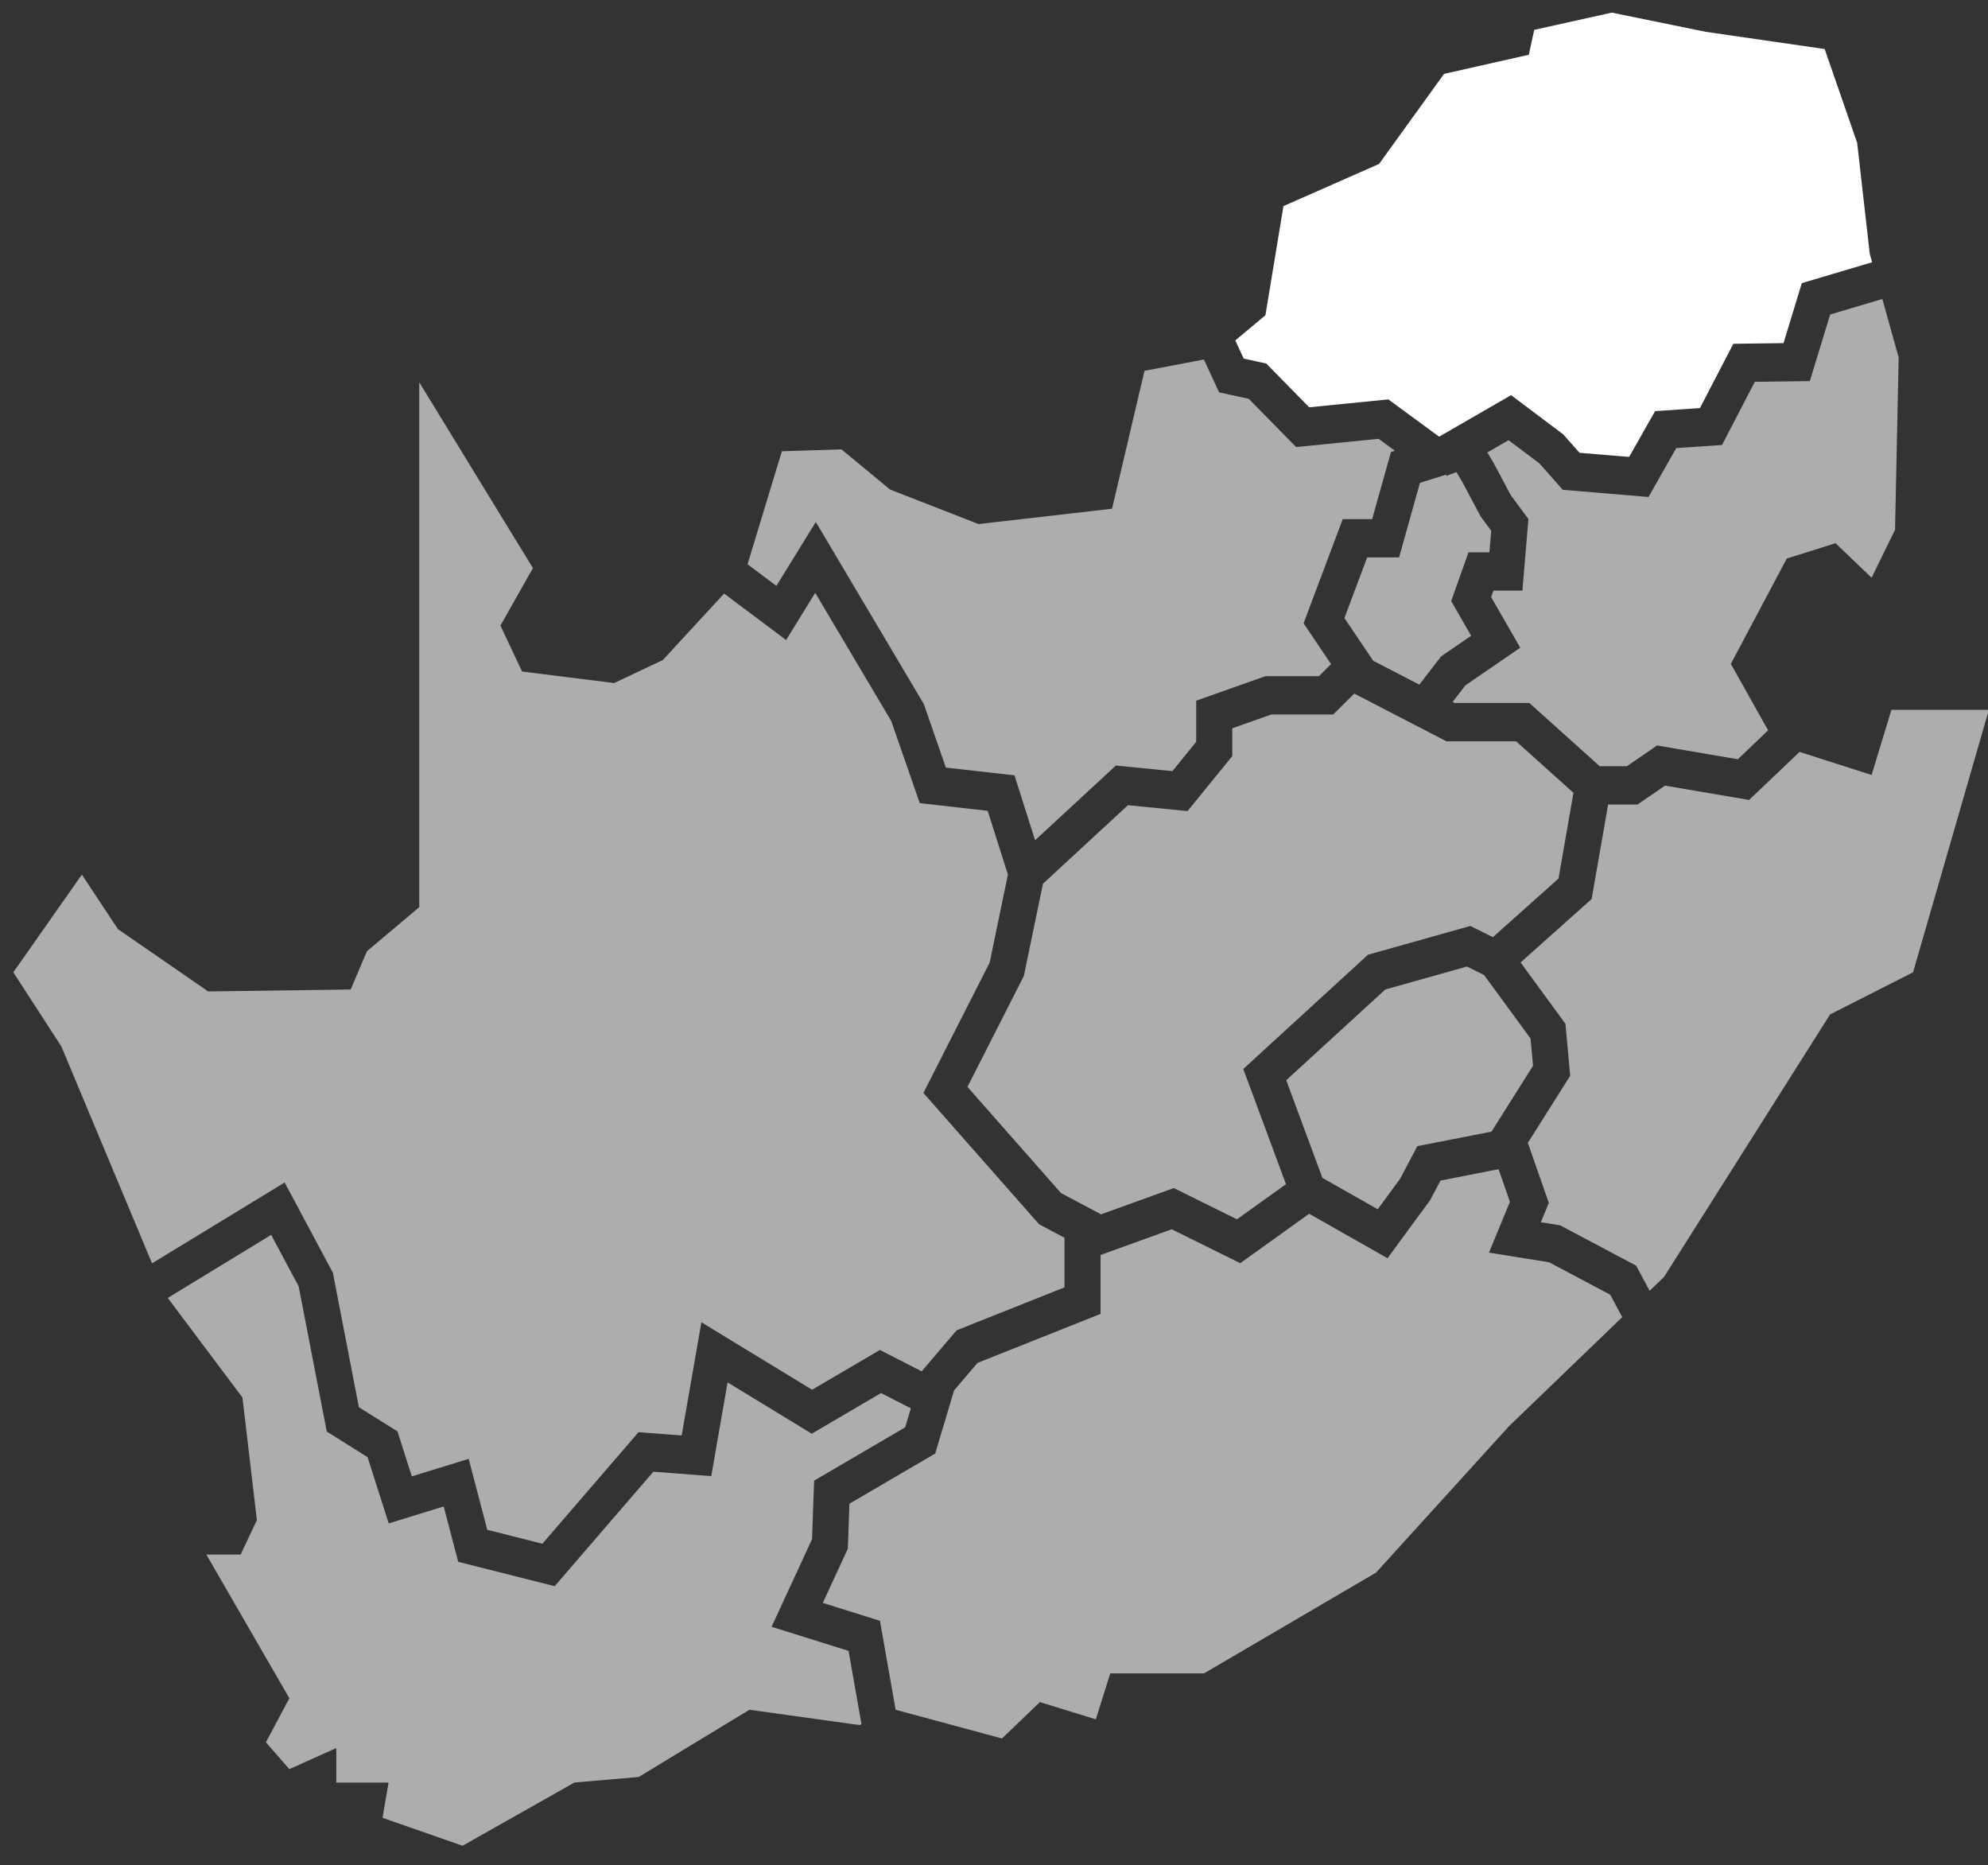 <?xml version="1.0" encoding="UTF-8" standalone="no"?>
<svg width="97px" height="91px" viewBox="0 0 97 91" version="1.1" xmlns="http://www.w3.org/2000/svg" xmlns:xlink="http://www.w3.org/1999/xlink" xmlns:sketch="http://www.bohemiancoding.com/sketch/ns">
    <rect x="0" y="0" width="97" height="91" fill="#333333" stroke="none"/>
    <!-- Generator: Sketch 3.4.2 (15855) - http://www.bohemiancoding.com/sketch -->
    <title>limpopo</title>
    <desc>Created with Sketch.</desc>
    <defs></defs>
    <g id="Elements" stroke="none" stroke-width="1" fill="none" fill-rule="evenodd" sketch:type="MSPage">
        <g id="Artboard-1" sketch:type="MSArtboardGroup" transform="translate(-1136, -1313)" fill="#FFFFFF">
            <g id="limpopo" sketch:type="MSLayerGroup" transform="translate(1136.65, 1313.357)">
                <path d="M67.615,26.837 L66.059,26.837 L64.947,29.796 L66.354,31.88 L68.603,33.044 L69.666,31.665 L71.131,30.661 L70.158,28.966 L71.001,26.589 L72.022,26.589 L72.111,25.538 L71.594,24.838 L70.694,23.145 L70.411,22.674 L69.926,22.858 L69.907,22.801 L68.634,23.198 L67.615,26.837 Z" id="Fill-1" opacity="0.6" sketch:type="MSShapeGroup"></path>
                <path d="M76.123,38.321 L73.326,35.809 L69.925,35.809 L65.428,33.479 L64.402,34.5 L61.38,34.5 L59.476,35.173 L59.476,36.53 L57.293,39.213 L54.385,38.926 L50.239,42.758 L49.306,47.257 L46.555,52.668 L51.12,57.849 L53.051,58.873 L53.051,58.893 L56.623,57.604 L59.705,59.128 L62.096,57.414 L60.013,51.794 L66.098,46.22 L71.091,44.817 L72.192,45.363 L75.394,42.505 L76.123,38.321 Z" id="Fill-2" opacity="0.6" sketch:type="MSShapeGroup"></path>
                <path d="M74.03,50.309 L71.763,47.212 L70.926,46.797 L66.94,47.918 L62.109,52.343 L63.874,57.107 L66.574,58.638 L67.662,57.156 L68.506,55.559 L72.125,54.851 L74.151,51.638 L74.03,50.309 Z" id="Fill-3" opacity="0.6" sketch:type="MSShapeGroup"></path>
                <path d="M77.994,0.259 L74.209,1.099 L73.945,2.314 L69.808,3.248 L66.639,7.641 L61.973,9.698 L61.093,15.024 L59.623,16.25 L60.033,17.138 L61.135,17.379 L63.228,19.513 L67.092,19.128 L69.569,20.948 L73.079,18.921 L75.624,20.834 L76.419,21.733 L78.839,21.935 L80.107,19.701 L82.295,19.551 L83.924,16.415 L86.373,16.383 L87.265,13.457 L90.695,12.437 L90.582,12.033 L89.966,6.612 L88.381,2.035 L82.571,1.194 L77.994,0.259 Z" id="Fill-4" sketch:type="MSShapeGroup"></path>
                <path d="M87.657,18.235 L84.971,18.271 L83.372,21.352 L81.139,21.503 L79.786,23.889 L75.603,23.539 L74.462,22.25 L72.957,21.119 L71.922,21.716 L72.214,22.204 L73.063,23.797 L73.926,24.967 L73.633,28.457 L72.219,28.457 L72.107,28.771 L73.527,31.244 L70.853,33.076 L70.228,33.886 L70.331,33.94 L73.972,33.94 L77.404,37.023 L78.73,37.023 L80.204,36.012 L84.143,36.684 L85.622,35.274 L83.803,32.031 L86.532,26.892 L88.909,26.144 L90.67,27.827 L91.814,25.49 L91.991,17.079 L91.194,14.23 L88.649,14.987 L87.657,18.235 Z" id="Fill-5" opacity="0.6" sketch:type="MSShapeGroup"></path>
                <path d="M91.638,34.274 L90.67,37.452 L87.155,36.325 L84.694,38.67 L80.591,37.971 L79.249,38.892 L77.815,38.892 L77.01,43.503 L73.543,46.598 L75.733,49.59 L75.964,52.124 L73.898,55.4 L74.921,58.327 L74.533,59.271 L75.474,59.422 L79.183,61.39 L79.839,62.617 L80.546,61.935 L88.645,49.133 L92.694,47.077 L96.392,34.274 L91.638,34.274 Z" id="Fill-6" opacity="0.6" sketch:type="MSShapeGroup"></path>
                <path d="M77.917,62.807 L74.936,61.225 L72.003,60.754 L73.023,58.271 L72.469,56.684 L69.637,57.238 L69.131,58.194 L67.051,61.027 L63.227,58.858 L59.864,61.269 L56.52,59.615 L53.05,60.868 L53.05,63.743 L47.046,66.133 L45.904,67.473 L44.98,70.556 L40.795,73.004 L40.719,75.197 L39.497,77.842 L42.285,78.715 L43.051,83.056 L48.24,84.456 L50.089,82.681 L52.818,83.522 L53.522,81.28 L58.099,81.28 L66.49,76.365 L72.976,69.224 L78.503,63.902 L77.917,62.807 Z" id="Fill-7" opacity="0.6" sketch:type="MSShapeGroup"></path>
                <path d="M37.232,28.226 L39.156,25.108 L44.426,33.991 L45.501,37.09 L48.85,37.469 L49.855,40.635 L53.798,36.99 L56.554,37.263 L57.716,35.834 L57.716,33.826 L61.094,32.631 L63.706,32.631 L64.297,32.042 L62.955,30.053 L64.866,24.968 L66.302,24.968 L67.22,21.692 L67.408,21.634 L66.617,21.051 L62.591,21.453 L60.282,19.101 L58.832,18.784 L58.092,17.182 L55.194,17.734 L53.61,24.462 L47.095,25.21 L42.782,23.527 L40.405,21.566 L37.5,21.659 L35.825,27.171 L37.232,28.226 Z" id="Fill-8" opacity="0.6" sketch:type="MSShapeGroup"></path>
                <path d="M19.807,43.899 L17.254,46.049 L16.462,47.917 L9.507,48.011 L5.106,44.973 L3.345,42.311 L0,47.077 L2.346,50.698 L6.768,61.276 L13.239,57.332 L15.592,61.735 L16.862,68.296 L18.744,69.476 L19.444,71.67 L22.218,70.814 L23.125,74.276 L25.814,74.955 L30.505,69.514 L32.61,69.673 L33.573,64.151 L38.974,67.443 L42.284,65.502 L44.32,66.545 L46.027,64.543 L51.29,62.448 L51.29,60.028 L50.051,59.371 L44.405,52.964 L47.64,46.6 L48.528,42.309 L47.542,39.2 L44.227,38.825 L42.837,34.821 L39.127,28.565 L37.706,30.868 L34.681,28.601 L31.691,31.844 L29.314,32.966 L24.824,32.405 L23.768,30.162 L25.353,27.359 L19.807,18.295 L19.807,43.899 Z" id="Fill-9" opacity="0.6" sketch:type="MSShapeGroup"></path>
                <path d="M7.535,62.964 L11.18,67.822 L11.884,73.803 L11.092,75.485 L9.419,75.485 L13.469,82.493 L12.324,84.643 L13.469,85.952 L15.758,84.923 L15.758,86.606 L18.31,86.606 L18.015,88.327 L21.92,89.69 L27.377,86.606 L30.515,86.334 L35.916,83.055 L41.285,83.802 L41.385,83.76 L40.753,80.183 L36.997,79.008 L38.973,74.731 L39.073,71.877 L43.515,69.278 L43.793,68.35 L42.338,67.605 L38.957,69.588 L34.851,67.085 L34.054,71.657 L31.229,71.442 L26.414,77.027 L21.707,75.838 L20.999,73.137 L18.316,73.965 L17.285,70.731 L15.294,69.483 L13.923,62.4 L12.581,59.888 L7.535,62.964 Z" id="Fill-10" opacity="0.6" sketch:type="MSShapeGroup"></path>
            </g>
        </g>
    </g>
</svg>